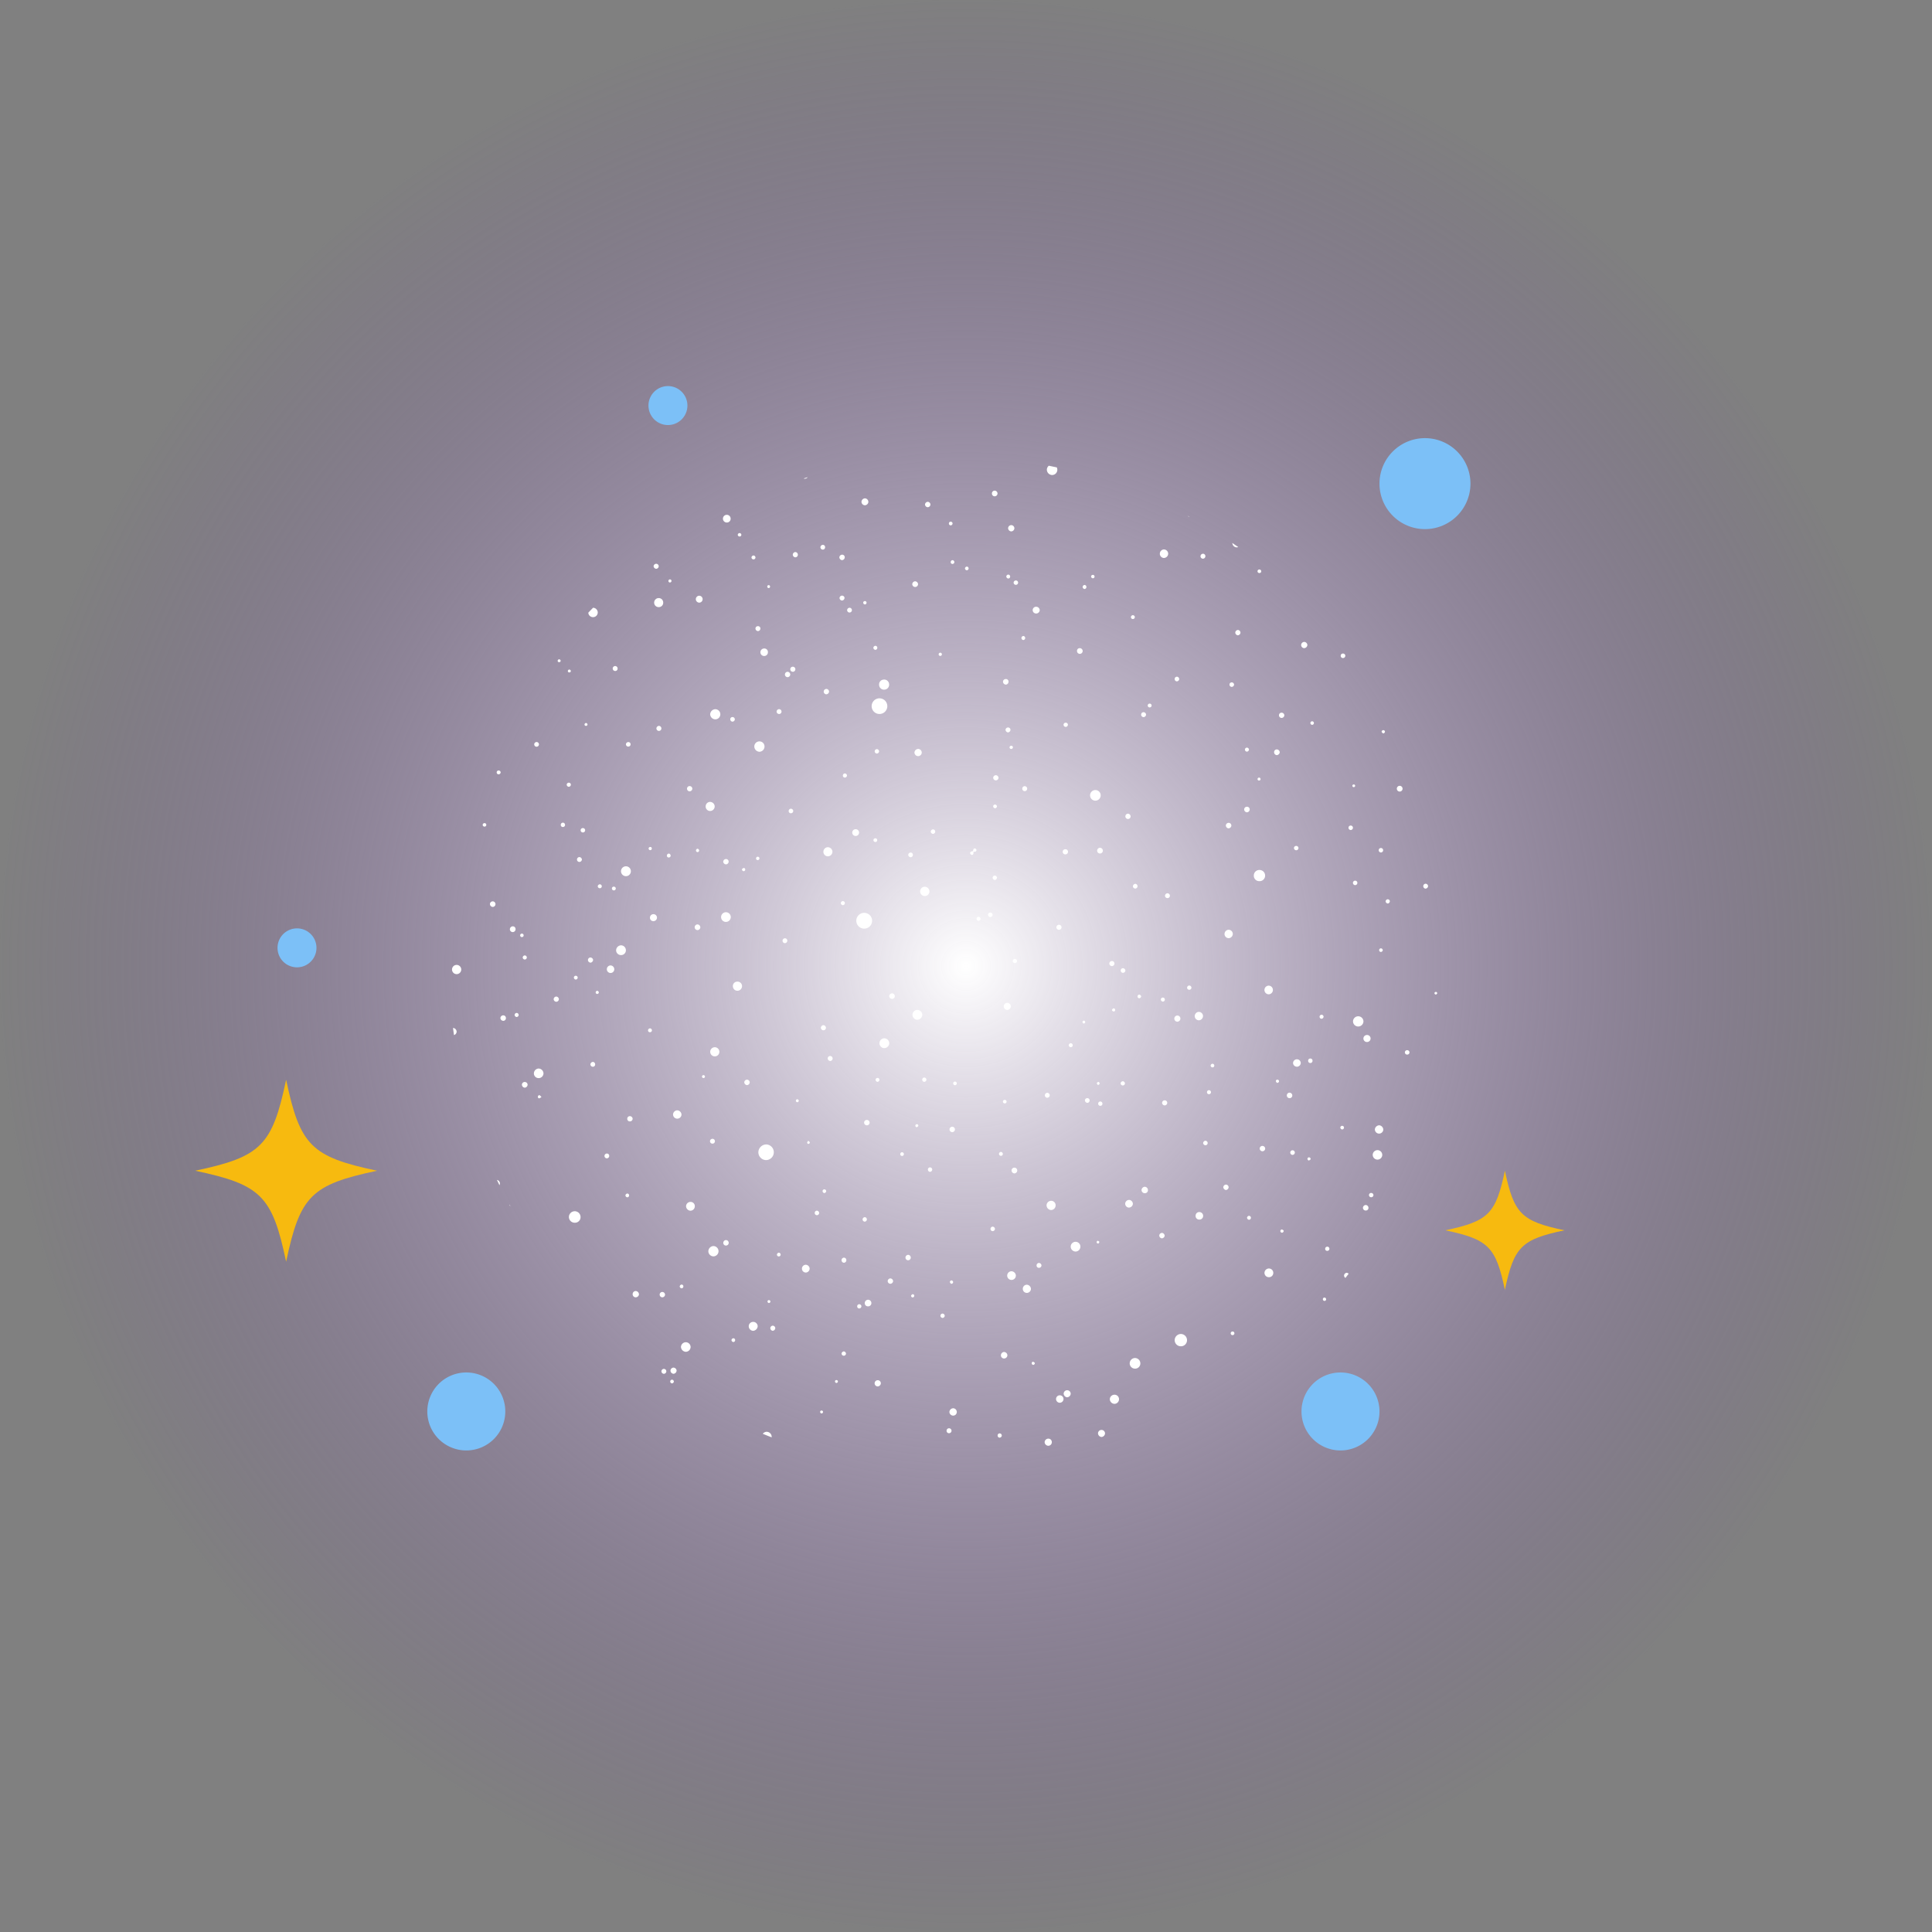<svg xmlns="http://www.w3.org/2000/svg" xmlns:xlink="http://www.w3.org/1999/xlink" width="376.954" height="376.954" viewBox="0 0 376.954 376.954">
  <rect x="0" y="0" width="376.954" height="376.954" fill="#808080" stroke="none"/>
  <defs>
    <radialGradient id="radial-gradient" cx="0.5" cy="0.5" r="0.5" gradientUnits="objectBoundingBox">
      <stop offset="0" stop-color="#fff"/>
      <stop offset="1" stop-color="#794ea5" stop-opacity="0"/>
      <stop offset="1" stop-color="#274f54"/>
    </radialGradient>
    <clipPath id="clip-path">
      <ellipse id="타원_492" data-name="타원 492" cx="98" cy="99" rx="98" ry="99" transform="translate(0.476 0.128)" fill="#7b4ea7"/>
    </clipPath>
    <clipPath id="clip-path-2">
      <rect id="사각형_2749" data-name="사각형 2749" width="295.61" height="207.541" transform="translate(0 0)" fill="none"/>
    </clipPath>
    <clipPath id="clip-path-3">
      <rect id="사각형_1614" data-name="사각형 1614" width="337" height="264" transform="translate(-0.294 -0.032)" fill="none" stroke="#707070" stroke-width="1"/>
    </clipPath>
    <clipPath id="clip-path-4">
      <rect id="사각형_1613" data-name="사각형 1613" width="291.749" height="267.439" fill="none"/>
    </clipPath>
  </defs>
  <g id="그룹_4978" data-name="그룹 4978" transform="translate(-178.015 -159.015)">
    <path id="패스_8023" data-name="패스 8023" d="M188.477,0C292.57,0,376.954,84.384,376.954,188.477S292.57,376.954,188.477,376.954,0,292.57,0,188.477,84.384,0,188.477,0Z" transform="translate(178.015 159.015)" fill="url(#radial-gradient)"/>
    <g id="마스크_그룹_144" data-name="마스크 그룹 144" transform="translate(265.135 247.872)" clip-path="url(#clip-path)">
      <g id="그룹_4470" data-name="그룹 4470" transform="translate(-49.265 -4.605)">
        <g id="그룹_4469" data-name="그룹 4469" transform="translate(0 0)" clip-path="url(#clip-path-2)">
          <path id="패스_8022" data-name="패스 8022" d="M11.382,17.429a2.176,2.176,0,0,0,2.157-2.237,2.2,2.2,0,1,0-4.4.17,2.179,2.179,0,0,0,2.24,2.067m83.7,172.061a1.53,1.53,0,1,0,.1,3.057,1.529,1.529,0,1,0-.1-3.057M36.538,105.606a1.547,1.547,0,1,0-1.594,1.5,1.562,1.562,0,0,0,1.594-1.5m97.23-50.555a1.528,1.528,0,1,0-1.555-1.534,1.527,1.527,0,0,0,1.555,1.534m-3.024,41.878A1.52,1.52,0,0,0,132.3,95.4a1.54,1.54,0,1,0-1.553,1.528M111.616,142.09a1.528,1.528,0,0,0,.056-3.054,1.56,1.56,0,0,0-1.562,1.542,1.532,1.532,0,0,0,1.505,1.513M253.959,52.081a1.535,1.535,0,0,0-1.473-1.534,1.5,1.5,0,1,0-.053,3,1.494,1.494,0,0,0,1.526-1.462M267.241,5.676a1.422,1.422,0,0,0-1.431,1.441,1.45,1.45,0,0,0,2.9-.04,1.4,1.4,0,0,0-1.469-1.4M16.821,40.416a1.231,1.231,0,1,0-1.207,1.264,1.207,1.207,0,0,0,1.207-1.264M246.965,188.224a1.183,1.183,0,0,0-1.182,1.2,1.213,1.213,0,0,0,1.267,1.212,1.209,1.209,0,1,0-.085-2.415m22-101.772a1.236,1.236,0,0,0-1.229-1.18,1.215,1.215,0,0,0,.073,2.429,1.226,1.226,0,0,0,1.157-1.249m-75.223,90.83a1.211,1.211,0,0,0-1.146-1.261,1.228,1.228,0,0,0-1.26,1.152,1.2,1.2,0,0,0,1.154,1.246,1.182,1.182,0,0,0,1.253-1.138M75.418,153.224a1.136,1.136,0,0,0-2.269-.1,1.12,1.12,0,0,0,1.094,1.185,1.09,1.09,0,0,0,1.176-1.089M20.122,189.2a1.149,1.149,0,0,0-1.146-1.073,1.11,1.11,0,0,0-1.059,1.149,1.076,1.076,0,0,0,1.133,1.059,1.109,1.109,0,0,0,1.072-1.136M208.982,86.605a1.087,1.087,0,0,0-1.089-1.117,1.069,1.069,0,0,0-1.115,1.08,1.053,1.053,0,0,0,1.077,1.1,1.077,1.077,0,0,0,1.127-1.064M176.9,70.9a1.035,1.035,0,1,0-2.067.1,1.035,1.035,0,0,0,2.067-.1M37.551,50.056a1.025,1.025,0,0,0,1.695.753,1.068,1.068,0,0,0,.379-.848,1.03,1.03,0,0,0-1.038-.972,1.064,1.064,0,0,0-1.035,1.067M184.64,181.771a1.058,1.058,0,0,0-1.034-1.064,1.047,1.047,0,0,0-1.043,1.059,1.029,1.029,0,0,0,1,1.012,1.018,1.018,0,0,0,1.078-1.006m-183.4-8.305a1.016,1.016,0,0,0-1.052,1.021,1.03,1.03,0,0,0,1.052,1.031,1.07,1.07,0,0,0,1.024-.992,1.045,1.045,0,0,0-1.023-1.06m5,29.118a.986.986,0,0,0-1.012.987,1.017,1.017,0,0,0,1.034,1.056,1.052,1.052,0,0,0,1.027-1.077,1.039,1.039,0,0,0-1.048-.966M261.149,116.5a1.02,1.02,0,0,0-1.07-1.027,1,1,0,0,0-.994,1.014,1.032,1.032,0,1,0,2.063.013m-32.981-1.473a1.018,1.018,0,0,0-2.034-.038,1.017,1.017,0,1,0,2.034.038M20.573,25.577a1.03,1.03,0,0,0,1.013-1,1.063,1.063,0,0,0-1.046-1.056,1.078,1.078,0,0,0-1.018,1.01,1.039,1.039,0,0,0,1.051,1.045m205.8,159.248a1.006,1.006,0,0,0,1.354-.552,1.025,1.025,0,0,0-.627-1.332.985.985,0,0,0-1.282.7,3.534,3.534,0,0,0,.021.766,6.724,6.724,0,0,0,.534.417M21.038,167.467a1.038,1.038,0,0,0-1.053.963,1.066,1.066,0,0,0,1.048,1.061,1.02,1.02,0,0,0,1-1.017.994.994,0,0,0-.993-1.007M168.44,7.391a1,1,0,0,0-1.061-1.007,1.032,1.032,0,0,0-.981,1.024,1.064,1.064,0,0,0,1,1.017,1.027,1.027,0,0,0,1.044-1.034m-131.9,93.69a1.042,1.042,0,0,0-1.018.986,1.022,1.022,0,0,0,1.048,1.028,1.046,1.046,0,0,0,.988-1.021,1.064,1.064,0,0,0-1.018-.993M111.31,61.415a.983.983,0,0,0-.976-1.017.993.993,0,0,0-1.015.986,1.048,1.048,0,0,0,.986,1.037,1.019,1.019,0,0,0,1.005-1.006m158.265,42.5a.991.991,0,1,0,.071-1.98.991.991,0,1,0-.071,1.98m-168.2,56.959a1.006,1.006,0,0,0-.041-2.011,1.037,1.037,0,0,0-.981,1.031,1.012,1.012,0,0,0,1.022.981M10.031,135.043a1.01,1.01,0,0,0-1.013,1,1.04,1.04,0,0,0,.952.986,1,1,0,0,0,1.039-.963.985.985,0,0,0-.978-1.019M274.01,22.172a1.021,1.021,0,0,0,.97-1.037,1,1,0,0,0-1.033-.964.986.986,0,0,0-.963,1.027,1,1,0,0,0,1.026.973M102.69,55.134a.993.993,0,0,0-.979-1.016,1.042,1.042,0,0,0-1.005,1.008,1.031,1.031,0,0,0,.958.97.988.988,0,0,0,1.026-.963M112.708,196.08a.993.993,0,0,0-1.017-.981,1.013,1.013,0,0,0-.929,1,.973.973,0,1,0,1.945-.014M61.28,175.311a.972.972,0,1,0-.957-1.033.982.982,0,0,0,.957,1.033M134.72,50.3a.965.965,0,0,0,.9-1.078.955.955,0,0,0-1.092-.876.931.931,0,0,0-.859,1.029.955.955,0,0,0,1.051.926M21.491,69.171a.954.954,0,0,0-.947.957.934.934,0,0,0,1.005.967.963.963,0,0,0-.058-1.924M130.3,202.03a.96.96,0,0,0-.935-.968.978.978,0,0,0-1.011.983,1,1,0,0,0,1.026.976.968.968,0,0,0,.919-.991m10.844-89.245a.96.96,0,0,0-.077,1.917.994.994,0,0,0,1.03-.955,1,1,0,0,0-.953-.962m-6.444,5.543a.96.96,0,0,0-.077,1.917.994.994,0,0,0,1.03-.956,1,1,0,0,0-.953-.962M84.235,86.695a.964.964,0,1,0-.926-.978.973.973,0,0,0,.926.978m20.493,7.971a.945.945,0,1,0-.944.955.953.953,0,0,0,.944-.955m-20.465,6.495a.965.965,0,0,0-.932-.977,1.008,1.008,0,0,0-.975.948.938.938,0,0,0,.942.956.926.926,0,0,0,.965-.927m87.72,56.871a.954.954,0,0,0-.934.962.973.973,0,0,0,.965.939.948.948,0,0,0,.925-.966.938.938,0,0,0-.955-.935M5.416,4.019a.918.918,0,0,0,.97.908.957.957,0,0,0,.9-.992,1,1,0,0,0-.946-.883.949.949,0,0,0-.923.967M230.9,140.146a.943.943,0,0,0-.924.887.931.931,0,0,0,1.862.064.939.939,0,0,0-.937-.951M96.886,178.529a.935.935,0,0,0-.977-.9.963.963,0,0,0-.9.909.993.993,0,0,0,.952.955.953.953,0,0,0,.928-.963M66.312,125.193a.916.916,0,0,0,.966.9.939.939,0,0,0,.907-.9.979.979,0,0,0-.937-.966.961.961,0,0,0-.935.959M48.38,3.651a.915.915,0,0,0,.921-.888.965.965,0,0,0-.935-.97.977.977,0,0,0-.931.985.937.937,0,0,0,.945.873M29.988,89.638a.969.969,0,0,0-.946.948.983.983,0,0,0,.9.919.934.934,0,1,0,.051-1.867M77.871,36.156a.911.911,0,0,0,.9-.972.94.94,0,0,0-.942-.86.952.952,0,0,0-.9.908.918.918,0,0,0,.948.925M66,3.359a.914.914,0,1,0,.05,1.828.929.929,0,0,0,.9-.905A.916.916,0,0,0,66,3.359m76.62,85.4a.908.908,0,1,0,.869.953.936.936,0,0,0-.869-.953m-41.029,31.31a.894.894,0,1,0,.912.876.9.9,0,0,0-.912-.876m-49.453-15.2a.9.9,0,0,0-1.791-.081.9.9,0,1,0,1.791.081m-1.13-83.509a.9.9,0,0,0-1.789-.108.9.9,0,1,0,1.789.108M23.3,139.745a.9.9,0,0,0-.861-.93.914.914,0,0,0-.9.816.887.887,0,0,0,.828.957.858.858,0,0,0,.929-.843M52.321,3.768a.913.913,0,0,0-.91-.9.948.948,0,0,0-.862.876.917.917,0,0,0,.881.929.887.887,0,0,0,.892-.908M123.7,82.82a.9.9,0,0,0,.862-.929.917.917,0,0,0-.952-.845.884.884,0,0,0-.81.894.873.873,0,0,0,.9.88m-22.973-8.842a.9.9,0,0,0,.862-.929.917.917,0,0,0-.952-.846.885.885,0,0,0-.811.894.873.873,0,0,0,.9.88M180.48,188.707a.875.875,0,0,0-.937-.837.9.9,0,0,0-.859.926.943.943,0,0,0,.947.853.916.916,0,0,0,.849-.941M90.644,32.435a.889.889,0,0,0-.866.925.871.871,0,0,0,.947.836.845.845,0,0,0,.819-.878.866.866,0,0,0-.9-.882m192.27,141.652a.892.892,0,0,0-1.784,0,.892.892,0,1,0,1.784,0M230.223,204.5a.885.885,0,0,0-.869.848.916.916,0,0,0,.906.9.891.891,0,0,0,.864-.937.88.88,0,0,0-.9-.814m50.546-82.61a.828.828,0,0,0,.932.819.873.873,0,0,0,.823-.873.923.923,0,0,0-.912-.883.894.894,0,0,0-.843.937M168.107,150.964a.869.869,0,0,0-.86-.932.909.909,0,0,0-.907.9.937.937,0,0,0,.835.9.9.9,0,0,0,.932-.867m-119.849,8.41a.85.85,0,0,0-.937-.836.878.878,0,0,0-.833.876.918.918,0,0,0,.913.892.885.885,0,0,0,.858-.931m58.665-51.24a.872.872,0,0,0-.914-.865.857.857,0,0,0-.874.9.888.888,0,0,0,.91.879.9.9,0,0,0,.878-.916M137.889.929a.841.841,0,0,0-.949-.822.865.865,0,0,0-.81.895.95.95,0,0,0,.882.852.9.9,0,0,0,.877-.924M69.063,165.345a.834.834,0,0,0-.853-.844.857.857,0,0,0-.9.881.925.925,0,0,0,.861.869.9.9,0,0,0,.9-.906M243.588,18.392a.867.867,0,0,0-.885-.9.876.876,0,1,0,.037,1.752.864.864,0,0,0,.848-.854M12.187,157.579a.843.843,0,0,0,.893-.8.854.854,0,0,0-.854-.925.864.864,0,0,0-.039,1.727M109.1,173.66a.854.854,0,0,0-.867.9.9.9,0,0,0,.868.84.953.953,0,0,0,.877-.922.875.875,0,0,0-.879-.82m164.321-18.682a.877.877,0,0,0-.862-.855.891.891,0,0,0-.845.877.856.856,0,0,0,.868.838.838.838,0,0,0,.839-.86M209.7,164.94a.835.835,0,0,0,.876-.8.856.856,0,0,0-.87-.9.877.877,0,0,0-.849.85.85.85,0,0,0,.843.848m-169.948,9.8a.863.863,0,0,0-.846.867.888.888,0,0,0,.888.832.864.864,0,0,0,.833-.878.827.827,0,0,0-.876-.821M280.857.84a.847.847,0,1,0-1.693.068A.847.847,0,1,0,280.857.84M51.313,182.862a.846.846,0,0,0-.8-.886.867.867,0,0,0-.887.806.922.922,0,0,0,.815.9.856.856,0,0,0,.869-.816m46.4-31.769a.815.815,0,0,0-.829-.847.864.864,0,0,0-.877.816.9.9,0,0,0,.883.9.862.862,0,0,0,.822-.868m62.642,13.492a.886.886,0,0,0-.9-.809.847.847,0,1,0,.9.809M94.286,132.375a.866.866,0,0,0-.823.806.825.825,0,1,0,1.65,0,.875.875,0,0,0-.826-.8M203.47,20.87a.865.865,0,0,0-.879.814.874.874,0,0,0,.759.853.836.836,0,1,0,.12-1.667m7.029,88.048a.833.833,0,0,0-.816-.865.846.846,0,0,0-.041,1.69.835.835,0,0,0,.857-.825M94.778,18.3a.831.831,0,0,0-.041,1.662.832.832,0,1,0,.041-1.662m136.485,117a.886.886,0,0,0-.863.758.821.821,0,1,0,1.64.087.887.887,0,0,0-.776-.845M203.16,5.7a.818.818,0,1,0-1.633.084.79.79,0,0,0,.815.782.809.809,0,0,0,.818-.866M188.443,23.759a.82.82,0,0,0,.744.849.853.853,0,0,0,.883-.807.84.84,0,0,0-.836-.851.825.825,0,0,0-.79.808m97.636-6.2a.809.809,0,0,0-.792-.8.794.794,0,0,0-.808.775.777.777,0,0,0,.825.834.786.786,0,0,0,.775-.808m-90.834,96.469a.826.826,0,0,0,.819.787.85.85,0,0,0,.8-.817.824.824,0,0,0-.864-.824.834.834,0,0,0-.751.853m5.81-16.023a.828.828,0,0,0,.82.788.851.851,0,0,0,.8-.817.825.825,0,0,0-.864-.824.835.835,0,0,0-.752.853M38.907,188.421a.829.829,0,0,0-.791-.812.812.812,0,0,0-.842.756.845.845,0,0,0,.825.864.858.858,0,0,0,.807-.808m28.07-28.227a.807.807,0,0,0-.834-.774.784.784,0,0,0-.776.823.828.828,0,0,0,.826.785.838.838,0,0,0,.784-.835M7.6,104.043a.8.8,0,1,0,.066,1.6.8.8,0,0,0-.066-1.6M287.585,81.168a.813.813,0,0,0,.8-.791.813.813,0,1,0-.8.791M103.262,158.259a.518.518,0,0,0,.555.505.53.53,0,0,0,.509-.556.55.55,0,0,0-.559-.513.542.542,0,0,0-.5.564m58.437,8.978a.776.776,0,0,0,.814.762.8.8,0,0,0,.774-.817.853.853,0,0,0-.831-.774.794.794,0,0,0-.757.83M54.217,56.662a.748.748,0,0,0,.75-.826.792.792,0,0,0-.774-.743.813.813,0,0,0-.8.809.761.761,0,0,0,.822.76M254.745,8.953a.749.749,0,0,0-.8-.782.8.8,0,0,0-.775.821.817.817,0,0,0,.774.751.777.777,0,0,0,.8-.789m-194.1.014a.778.778,0,0,0-.817-.768.761.761,0,0,0-.754.824.778.778,0,0,0,.771.736.8.8,0,0,0,.8-.792M272.569,186.992a.768.768,0,1,0-.844.743.812.812,0,0,0,.844-.743M48.533,117.432a.8.8,0,0,0-.781.726.755.755,0,0,0,.7.787.758.758,0,1,0,.079-1.512M39.093,39.25a.736.736,0,0,0,.738.75.786.786,0,0,0,.8-.784.794.794,0,0,0-.756-.76.751.751,0,0,0-.784.793M64.435,161.879a.755.755,0,1,0,.034,1.509.755.755,0,0,0-.034-1.509m54.954,2.152a.779.779,0,0,0,.725-.785.791.791,0,0,0-.777-.734.76.76,0,0,0,.052,1.519m96.547-40.84a.744.744,0,0,0-.726-.769.759.759,0,0,0-.778.72.752.752,0,0,0,1.5.05m-195.789,40.2a.747.747,0,0,0-.783.707.738.738,0,0,0,.727.762.736.736,0,1,0,.056-1.47m163.039-12.744a.785.785,0,0,0-.718-.784.771.771,0,0,0-.783.711.758.758,0,0,0,.708.784.8.8,0,0,0,.793-.712M6.938,83.008a.715.715,0,0,0-.63.828.778.778,0,0,0,.78.625.783.783,0,0,0,.675-.816.709.709,0,0,0-.824-.636m265.251,119.2a.728.728,0,0,0-.73-.671.753.753,0,0,0-.724.767.741.741,0,0,0,.781.7.706.706,0,0,0,.673-.8m-4.837-11.636a.728.728,0,0,0-.73-.671.754.754,0,0,0-.725.767.741.741,0,0,0,.782.7.707.707,0,0,0,.673-.8M16.378,157.743a.714.714,0,0,0,.711-.686.75.75,0,0,0-.731-.759.789.789,0,0,0-.759.739.749.749,0,0,0,.779.706M82,104.85a.761.761,0,0,0-.745-.742.745.745,0,0,0-.707.695A.727.727,0,1,0,82,104.85m22.7-87.9a.751.751,0,1,0-.74.743.731.731,0,0,0,.74-.743m64.947,171.781a.727.727,0,1,0-.8.7.74.74,0,0,0,.8-.7M67.29,13.094a.712.712,0,0,0-.7-.709.725.725,0,0,0-.739.752.72.72,0,1,0,1.439-.043m43.958,29.18a.735.735,0,0,0-.742.746.726.726,0,0,0,.772.715.711.711,0,0,0,.693-.711.687.687,0,0,0-.722-.75m84.171,110.67a.7.7,0,0,0,.731.754.715.715,0,0,0,.74-.75.737.737,0,0,0-.7-.717.7.7,0,0,0-.769.713M59.924,204.685a.748.748,0,0,0,.737-.752.689.689,0,0,0-.677-.714.709.709,0,0,0-.78.693.754.754,0,0,0,.72.772m88.9-13.428a.725.725,0,0,0-.665-.744.763.763,0,0,0-.775.733.739.739,0,0,0,.722.7.7.7,0,0,0,.718-.688M267.28,123.909a.714.714,0,0,0-1.423-.108.714.714,0,1,0,1.423.108m-14.327-.707a.714.714,0,0,0-1.424-.108.714.714,0,1,0,1.424.108M119.12,7.709a.77.77,0,0,0-.7.718.775.775,0,0,0,.779.717.731.731,0,0,0,.683-.72.723.723,0,0,0-.765-.716M51.239,117.026a.754.754,0,0,0-.775-.719.764.764,0,0,0-.665.751.736.736,0,0,0,.74.668.717.717,0,0,0,.7-.7M93.264,14.6a.753.753,0,0,0-.723-.7.744.744,0,0,0-.688.731.705.705,0,0,0,.724.677.693.693,0,0,0,.687-.71M141.988,62.6a.726.726,0,0,0-.661-.734.75.75,0,0,0-.763.72.731.731,0,0,0,.708.691.716.716,0,0,0,.715-.677M277.062,35.1a.709.709,0,0,0-1.417.014.725.725,0,0,0,.76.722.7.7,0,0,0,.657-.736M59.005,145.956a.684.684,0,0,0-.726.671.7.7,0,0,0,.676.728.726.726,0,0,0,.731-.68.7.7,0,0,0-.681-.719m99.288,59.067a.66.66,0,0,0-.7-.681.717.717,0,0,0-.7.7.742.742,0,0,0,.722.691.693.693,0,0,0,.679-.712m9.07-7.9a.661.661,0,0,0-.7-.681.717.717,0,0,0-.7.7.742.742,0,0,0,.722.691.693.693,0,0,0,.679-.712M17.452,176.383a.744.744,0,0,0-.747.657.73.73,0,0,0,.722.759.708.708,0,0,0,.025-1.416M29.975,28.113a.683.683,0,0,0-.714-.681.72.72,0,0,0-.659.747.691.691,0,0,0,.684.632.668.668,0,0,0,.689-.7m8.211-25.1a.713.713,0,0,0-.7-.69.723.723,0,0,0-.7.7.731.731,0,0,0,.707.691.713.713,0,0,0,.69-.7M171.048,187.678a.685.685,0,0,0-1.371,0,.769.769,0,0,0,.646.692.735.735,0,0,0,.725-.688m6.7,7.743a.685.685,0,0,0-1.371,0,.769.769,0,0,0,.645.691.735.735,0,0,0,.725-.688m-18.385-83.344a.7.7,0,0,0-.724-.675.68.68,0,0,0-.647.74.7.7,0,0,0,.674.643.723.723,0,0,0,.7-.708M65.267,197.447a.685.685,0,0,0-.689.7.7.7,0,0,0,.641.667.685.685,0,0,0,.682-.621.675.675,0,0,0-.633-.744M89.612,95.465a.679.679,0,1,0,0-1.356.673.673,0,0,0-.65.644.646.646,0,0,0,.651.713m170.5,2.292a.682.682,0,0,0-.714-.682.684.684,0,0,0,0,1.367.693.693,0,0,0,.717-.685m-30.556,20.607a.682.682,0,0,0-.715-.682.684.684,0,0,0,0,1.368.693.693,0,0,0,.717-.685M165.007,34.81a.687.687,0,0,0-.628-.675.658.658,0,1,0-.125,1.309.7.7,0,0,0,.753-.634m117.3,63.145a.673.673,0,0,0-.691-.611.7.7,0,0,0-.642.819.677.677,0,0,0,.735.561.655.655,0,0,0,.6-.768M39.047,148.33a.656.656,0,1,0,.1,1.307.656.656,0,1,0-.1-1.307M130.9,12.976a.717.717,0,0,0-.672.72.708.708,0,0,0,.674.637.716.716,0,0,0,.67-.64.709.709,0,0,0-.672-.718M38.546,132.387a.683.683,0,0,0-.67.711.69.69,0,0,0,.7.608.666.666,0,0,0,.665-.635.655.655,0,0,0-.691-.684M98.573,33.327a.675.675,0,1,0-.047-1.349.676.676,0,0,0,.047,1.349m30.51,45.526a.666.666,0,0,0,.676-.617.657.657,0,0,0-.593-.7.659.659,0,1,0-.083,1.313M285.314,30.991a.669.669,0,0,0-.693.614.66.66,0,0,0,.67.713.664.664,0,0,0,.023-1.326M132.16,170.018a.653.653,0,0,0-.614-.681.666.666,0,0,0-.679.621.613.613,0,0,0,.613.667.624.624,0,0,0,.68-.607M31.817,20.3a.7.7,0,0,0-.662.659.66.66,0,1,0,1.32.014.722.722,0,0,0-.657-.673m55.93-9.257a.68.68,0,0,0,.689-.612.654.654,0,0,0-1.3-.076.684.684,0,0,0,.616.688M193.7,15.906a.675.675,0,0,0,.6.7.625.625,0,0,0,.692-.595.65.65,0,0,0-.591-.706.673.673,0,0,0-.706.6M288.63,167.883a.654.654,0,0,0-.675-.618.7.7,0,0,0-.6.631.665.665,0,0,0,.65.653.63.63,0,0,0,.623-.666M66.175,177.355a.625.625,0,0,0,.628-.65.632.632,0,0,0-1.264.012.607.607,0,0,0,.635.638m119.947-29.443a.653.653,0,0,0-.6-.618.672.672,0,0,0-.651.657.638.638,0,0,0,.692.6.585.585,0,0,0,.556-.636M48.624,170a.619.619,0,0,0-.563-.643.653.653,0,0,0-.688.615.664.664,0,0,0,.659.649.623.623,0,0,0,.592-.62m109.442,10.8a.65.65,0,0,0,.633-.655.682.682,0,0,0-.683-.616.656.656,0,0,0-.582.626.618.618,0,0,0,.631.645M159.449,18.2a.639.639,0,0,0-.614.592.665.665,0,0,0,.58.634.639.639,0,0,0,.649-.637.632.632,0,0,0-.615-.589M93.539,182.577a.619.619,0,0,0-.576.62.643.643,0,0,0,.615.587.661.661,0,0,0,.582-.626.645.645,0,0,0-.62-.58M58.266,11.079a.624.624,0,0,0-.622-.65.663.663,0,0,0-.61.6.628.628,0,0,0,.558.634.588.588,0,0,0,.674-.584m27.9,157.786a.65.65,0,0,0,.649-.566.677.677,0,0,0-.641-.667.614.614,0,0,0-.593.615.6.6,0,0,0,.585.618M265.9,201.706a.632.632,0,0,0-.643-.639.608.608,0,0,0-.588.605.616.616,0,0,0,.634.64.636.636,0,0,0,.6-.606M252.182,203.6a.632.632,0,0,0-.643-.639.608.608,0,0,0-.588.605.616.616,0,0,0,.634.64.636.636,0,0,0,.6-.606M38.671,40a.609.609,0,0,0-.564-.638.625.625,0,0,0-.686.6.685.685,0,0,0,.567.658A.665.665,0,0,0,38.671,40m177.969.989a.621.621,0,0,0-.626.584.612.612,0,0,0,.573.633.667.667,0,0,0,.641-.585.648.648,0,0,0-.588-.633M6.532,118.185a.667.667,0,0,0-.68-.621.652.652,0,0,0-.568.649.606.606,0,0,0,.674.6.616.616,0,0,0,.573-.628M83.939,2.452a.643.643,0,0,0,.6-.616.621.621,0,1,0-1.242.038.651.651,0,0,0,.64.578m50.07,183.186a.606.606,0,1,0-.6.61.645.645,0,0,0,.6-.61M25.626,126.2a.667.667,0,0,0-.681-.616.615.615,0,0,0-.541.656.585.585,0,0,0,.626.56.607.607,0,0,0,.6-.6m166.825-11.721a.594.594,0,1,0-1.188,0,.6.6,0,0,0,.593.607.613.613,0,0,0,.595-.609M34.264,11.336a.59.59,0,1,0-1.18-.047.57.57,0,0,0,.563.614.591.591,0,0,0,.617-.567M32.937,176.77a.6.6,0,0,0-.614.584.593.593,0,0,0,.612.585.585.585,0,0,0,0-1.17M21.548,151.963a.635.635,0,0,0,.593-.53.6.6,0,0,0-.59-.606.587.587,0,0,0-.543.566.6.6,0,0,0,.54.57M140.7,29.158a.608.608,0,0,0-.564.546.566.566,0,1,0,1.132,0,.609.609,0,0,0-.568-.542M.56,23.7a.566.566,0,1,0,.022,1.131.585.585,0,0,0,.566-.616A.593.593,0,0,0,.56,23.7M160.622,144.135a.556.556,0,0,0-.52-.57.546.546,0,0,0-.586.5.583.583,0,0,0,.556.625.589.589,0,0,0,.551-.551m16.7-62.389a.557.557,0,0,0-1.112-.067.557.557,0,0,0,1.112.067M273.711,195.5a.558.558,0,0,0-1.116.013.559.559,0,1,0,1.116-.013M11.354,197.075a.552.552,0,1,0-1.1.08.53.53,0,0,0,.584.507.564.564,0,0,0,.518-.587M260.537,60.517a.559.559,0,0,0-1.118.011.573.573,0,0,0,.567.542.563.563,0,0,0,.551-.553M64.546,126.853a.535.535,0,0,0-.569.508.593.593,0,0,0,.574.6.612.612,0,0,0,.536-.567.543.543,0,0,0-.541-.539m-9.9,42.714a.534.534,0,0,0,.508-.571.526.526,0,0,0-.56-.516.552.552,0,0,0-.519.567.575.575,0,0,0,.572.52m8.167,22.981a.557.557,0,1,0,.587.514.584.584,0,0,0-.587-.514M63.944,38.115a.55.55,0,0,0,.536-.556.535.535,0,0,0-.608-.551.558.558,0,0,0-.5.585.576.576,0,0,0,.575.521M235.8,69.61a.56.56,0,0,0-1.118-.027.56.56,0,1,0,1.118.027m-30.326,3.537a.537.537,0,0,0-.579.5.578.578,0,0,0,.505.586.56.56,0,0,0,.571-.514.515.515,0,0,0-.5-.571M156.773,12.008a.58.58,0,0,0-.571-.537.544.544,0,0,0-.522.579.531.531,0,0,0,.561.53.558.558,0,0,0,.532-.571m16.611,30.728a.559.559,0,0,0-.565-.53.521.521,0,0,0-.54.541.553.553,0,1,0,1.105-.011M98.226,97.214a.569.569,0,0,0,.564-.543.6.6,0,0,0-.551-.567.569.569,0,0,0-.557.549.561.561,0,0,0,.544.561m167.2,40.22a.539.539,0,1,0-.53.561.544.544,0,0,0,.53-.561M62.221,96.482a.576.576,0,0,0-.594.576.555.555,0,0,0,1.11-.016.533.533,0,0,0-.516-.56M211.838,62.529a.6.6,0,0,0-.551-.565.526.526,0,0,0-.552.538.573.573,0,0,0,.525.58.648.648,0,0,0,.577-.553M73.753,7.163a.592.592,0,0,0-.531.575.583.583,0,0,0,.586.515.574.574,0,0,0,.532-.572.588.588,0,0,0-.587-.518m85.17,41.552a.505.505,0,0,0-.584-.479.527.527,0,0,0-.5.5.586.586,0,0,0,.595.583.57.57,0,0,0,.484-.6m42.908,28.642a.571.571,0,0,0,.57-.53.543.543,0,0,0-.463-.542.555.555,0,0,0-.611.475.584.584,0,0,0,.5.6m-70,57.439a.532.532,0,0,0-.542-.544.524.524,0,0,0-.539.464.542.542,0,1,0,1.081.081m4.347-24.174a.526.526,0,0,0,.566-.507.543.543,0,0,0-.518-.564.57.57,0,0,0-.572.517.54.54,0,0,0,.524.554M15.591,57.331a.524.524,0,0,0-.535-.556.543.543,0,0,0-.57.526.577.577,0,0,0,.538.575.583.583,0,0,0,.567-.545m44.778,57.59a.524.524,0,0,0,.483-.6.508.508,0,0,0-.529-.47.548.548,0,0,0-.543.551.575.575,0,0,0,.589.517m153.387,14.015a.538.538,0,1,0,.056,1.073.521.521,0,0,0,.475-.519.56.56,0,0,0-.531-.555m14.847,21.92a.573.573,0,0,0-.535.574.531.531,0,0,0,.594.5.5.5,0,0,0,.486-.515.558.558,0,0,0-.545-.558M28.548,116.452a.5.5,0,0,0-.559-.5.533.533,0,0,0-.493.5.527.527,0,1,0,1.052,0M148.462,136.12a.533.533,0,0,0-.549-.542.532.532,0,0,0,.055,1.063.548.548,0,0,0,.494-.521M87.994,199.771a.554.554,0,0,0-.6-.5.517.517,0,0,0-.488.518.541.541,0,0,0,.547.55.581.581,0,0,0,.54-.571m121-59.911a.528.528,0,0,0-.463-.526.518.518,0,0,0-.6.457.533.533,0,0,0,.5.578.542.542,0,0,0,.569-.509m82.777-10.008a.5.5,0,0,0-.511.549.526.526,0,0,0,.567.5.55.55,0,0,0,.485-.519.533.533,0,0,0-.541-.534m-183.88-3.45a.553.553,0,0,0-.538.545.6.6,0,0,0,.493.52.562.562,0,0,0,.573-.512.547.547,0,0,0-.528-.553m117.536,38.22a.57.57,0,0,0-.571-.529.555.555,0,0,0-.476.535.538.538,0,0,0,.482.524.556.556,0,0,0,.565-.53M58.246,92.693a.542.542,0,1,0-.508-.6.574.574,0,0,0,.508.6m46.066-8.868a.511.511,0,0,0-.523-.475.546.546,0,0,0-.534.556.579.579,0,0,0,.534.488.55.55,0,0,0,.524-.569M273.176,71.782a.591.591,0,0,0,.52-.5.551.551,0,0,0-.536-.557.525.525,0,0,0-.514.49.567.567,0,0,0,.53.571M123.353,51.213a.584.584,0,0,0,.546-.457.538.538,0,0,0-.479-.592.525.525,0,0,0-.067,1.048m3.127-27.244a.557.557,0,0,0-.568.532.6.6,0,0,0,.5.536.571.571,0,0,0,.553-.55.5.5,0,0,0-.481-.519M49.756,77.207a.535.535,0,0,0-.492.521.57.57,0,0,0,.564.539.6.6,0,0,0,.5-.528.574.574,0,0,0-.577-.532m93.4-62.5a.54.54,0,0,0,.529-.559.551.551,0,0,0-.519-.494.578.578,0,0,0-.536.482.561.561,0,0,0,.525.571M91.9,168.33a.531.531,0,0,0-.5-.505.5.5,0,0,0-.545.528.523.523,0,0,0,.492.513.543.543,0,0,0,.554-.536m44.5-2.63a.578.578,0,0,0-.574-.528.564.564,0,0,0-.485.529.54.54,0,0,0,.565.521.572.572,0,0,0,.494-.523m52.984-8.834a.584.584,0,0,0-.452-.56.531.531,0,0,0-.6.48.561.561,0,0,0,.521.575.608.608,0,0,0,.53-.5M115.791,46.818a.525.525,0,0,0,.045,1.049.537.537,0,0,0,.492-.584.547.547,0,0,0-.537-.465m178.27,86.132a.542.542,0,0,0-.563.525.51.51,0,0,0,.476.52.543.543,0,0,0,.572-.512.584.584,0,0,0-.486-.532M77.331,102.557a.511.511,0,0,0-.472.526.542.542,0,0,0,.522.486.583.583,0,0,0,.486-.536.551.551,0,0,0-.535-.475m-57.15-29.8a.5.5,0,0,0-.5-.5.508.508,0,0,0-.549.451.532.532,0,0,0,.533.559.548.548,0,0,0,.513-.5m77.046-3.123a.528.528,0,0,0-.477-.528.514.514,0,1,0-.038,1.026.542.542,0,0,0,.515-.5m42.617,91.407a.529.529,0,0,0-.519-.472.537.537,0,0,0-.51.562.517.517,0,1,0,1.029-.091M212.735,55.319a.534.534,0,0,0-.478-.519.494.494,0,0,0-.569.492.518.518,0,0,0,.465.529.55.55,0,0,0,.583-.5m52.7,118.1a.556.556,0,0,0-.525-.563.518.518,0,0,0-.537.454.527.527,0,0,0,.469.6.558.558,0,0,0,.593-.491m-.553-13.992a.557.557,0,0,0-.525-.563.518.518,0,0,0-.537.454.528.528,0,0,0,.469.6.558.558,0,0,0,.593-.492m-6.27-9.062a.557.557,0,0,0-.525-.563.518.518,0,0,0-.537.454.528.528,0,0,0,.469.6.557.557,0,0,0,.592-.491m-88.628-68.93a.507.507,0,0,0-.494.509.5.5,0,0,0,.579.494.5.5,0,0,0-.084-1m31.4,65.433a.546.546,0,0,0-.56.524.606.606,0,0,0,.486.529.569.569,0,0,0,.553-.535.545.545,0,0,0-.479-.519M156.967,67.488a.55.55,0,0,0-.517-.493.528.528,0,0,0-.521.482.519.519,0,1,0,1.038.011m90.018-1a.515.515,0,0,0-.5.5.5.5,0,1,0,1,0,.526.526,0,0,0-.506-.493M39.769,198.316a.511.511,0,1,0,1.022.034.5.5,0,0,0-.449-.542.53.53,0,0,0-.573.508M29.215,189.6a.544.544,0,0,0-.517-.494.537.537,0,0,0-.516.492.518.518,0,0,0,.553.525.534.534,0,0,0,.48-.523M70.7,111.2a.528.528,0,0,0,.489-.506.55.55,0,0,0-.492-.512.533.533,0,0,0-.528.549.547.547,0,0,0,.53.469M274.965,44.436a.5.5,0,0,0-.468-.522.491.491,0,0,0-.515.472.5.5,0,0,0,.465.527.517.517,0,0,0,.518-.476M203.648,39.7a.559.559,0,0,0,.523-.483.526.526,0,0,0-.521-.557.546.546,0,0,0-.489.518.558.558,0,0,0,.487.522M85.578,134.019a.539.539,0,0,0-.584-.5.5.5,0,0,0-.462.528.494.494,0,0,0,.572.489.517.517,0,0,0,.475-.519M45.345,152.471a.5.5,0,1,0-1-.006.5.5,0,0,0,.5.492.48.48,0,0,0,.5-.486m134.241-48.763a.491.491,0,0,0-.534-.455.5.5,0,0,0-.468.524.517.517,0,0,0,.537.462.506.506,0,0,0,.465-.53m10.3,27.178a.49.49,0,0,0-.534-.455.5.5,0,0,0-.468.524.517.517,0,0,0,.537.462.506.506,0,0,0,.465-.53M50.11,25.021a.519.519,0,1,0-1.037-.035.519.519,0,1,0,1.037.035M123.3,116.26a.552.552,0,0,0-.5-.5.567.567,0,0,0-.5.516.525.525,0,0,0,.509.489.5.5,0,0,0,.49-.5m45.433-20.092a.526.526,0,0,0-.48.523.511.511,0,0,0,.535.46.5.5,0,0,0,.478-.517.512.512,0,0,0-.533-.465m14.01-21.146a.571.571,0,0,0-.492-.529.527.527,0,0,0-.531.472.513.513,0,1,0,1.023.056m95.067,128.954a.5.5,0,1,0-1-.04.53.53,0,0,0,.475.515.547.547,0,0,0,.52-.475M117.818,23.984a.523.523,0,0,0-.46-.526.529.529,0,0,0-.529.459.523.523,0,0,0,.5.565.5.5,0,0,0,.486-.5m-66.4,176.882a.494.494,0,0,0-.5-.492.5.5,0,0,0-.508.478.547.547,0,0,0,.5.5.5.5,0,0,0,.5-.49M60.4,56.6a.548.548,0,0,0,.518-.494.5.5,0,0,0-.427-.489.511.511,0,0,0-.554.44.53.53,0,0,0,.462.542m53.014,118.3a.52.52,0,0,0-.5-.505.513.513,0,0,0-.471.45.528.528,0,0,0,.454.548.537.537,0,0,0,.513-.493M223.445,25.818a.48.48,0,0,0-.5-.476.5.5,0,0,0-.5.486.523.523,0,0,0,.512.489.5.5,0,0,0,.494-.5M12.708,197.843a.515.515,0,0,0-.487.423.489.489,0,1,0,.973.093.54.54,0,0,0-.486-.516M9.259,178.3a.483.483,0,0,0-.5-.494.506.506,0,0,0-.453.467.486.486,0,0,0,.5.488.467.467,0,0,0,.446-.461M277.072,19.131a.467.467,0,0,0-.482.487.494.494,0,0,0,.517.464.47.47,0,0,0,.436-.458.454.454,0,0,0-.471-.493M82.646,46.189a.477.477,0,1,0-.952.027.475.475,0,0,0,.455.443.454.454,0,0,0,.5-.47m34.154.626a.494.494,0,0,0,.064-.987.492.492,0,0,0-.53.46.5.5,0,0,0,.466.527m30.487,147.6a.476.476,0,0,0-.455.525.46.46,0,0,0,.459.439.482.482,0,1,0,0-.963m12.007-136.28a.468.468,0,0,0-.439-.451.5.5,0,0,0-.53.451.563.563,0,0,0,.486.515.544.544,0,0,0,.483-.515M10.988,94.836a.5.5,0,0,0-.461.531.545.545,0,0,0,.552.454.521.521,0,0,0,.415-.5.488.488,0,0,0-.505-.485M44.6,4.225a.5.5,0,0,0-1,.092.511.511,0,0,0,.546.442.523.523,0,0,0,.454-.534M277.723,112.716a.5.5,0,0,0-.468-.527.546.546,0,0,0-.521.493.558.558,0,0,0,.487.531.51.51,0,0,0,.5-.5M229.288,9.989a.516.516,0,1,0-.025-1.033.516.516,0,0,0-.5.57.5.5,0,0,0,.528.462M126.444,32.914a.54.54,0,0,0,.48-.52.49.49,0,0,0-.976.023.518.518,0,0,0,.5.5m.315,129.2a.488.488,0,0,0,.513-.48.482.482,0,0,0-.474-.514.5.5,0,0,0-.038.993M101.154,138.88a.472.472,0,1,0-.02-.943.478.478,0,0,0-.458.521.473.473,0,0,0,.478.422M31.363,184.249a.46.46,0,0,0-.481.492.476.476,0,0,0,.494.484.5.5,0,0,0,.489-.5.475.475,0,0,0-.5-.476M90.175,26.72a.518.518,0,0,0,.493-.515.49.49,0,0,0-.458-.458.515.515,0,0,0-.541.461.548.548,0,0,0,.506.513M27.47,36.856a.487.487,0,0,0-.525.465.471.471,0,0,0,.458.524.486.486,0,0,0,.53-.458.5.5,0,0,0-.464-.531M162.1,69.134a.486.486,0,1,0,.01.971.485.485,0,0,0,.449-.451.491.491,0,0,0-.458-.52m103.083,92.9a.506.506,0,0,0-.465.528.5.5,0,0,0,.545.443.479.479,0,0,0,.424-.481.5.5,0,0,0-.5-.49m-198.173,25.9a.531.531,0,0,0-.469.532.5.5,0,0,0,.568.417.475.475,0,0,0,.421-.478.5.5,0,0,0-.52-.471m222.43,10.813a.5.5,0,0,0-.451-.545.506.506,0,0,0-.52.482.463.463,0,0,0,.415.487.469.469,0,0,0,.555-.424M91.188,57.865a.507.507,0,0,0-.5-.5.536.536,0,0,0-.468.46.492.492,0,0,0,.469.529.484.484,0,0,0,.5-.492m170.765-19.75a.491.491,0,0,0,.511-.483.54.54,0,0,0-.458-.47.476.476,0,0,0-.491.493.442.442,0,0,0,.438.459M42.731,46.96a.51.51,0,0,0,.518-.471A.476.476,0,0,0,42.762,46a.485.485,0,0,0-.476.421.5.5,0,0,0,.446.538m154.6-22.7a.478.478,0,0,0-.5-.478.515.515,0,0,0-.456.449.477.477,0,1,0,.952.028M34.674,168.861a.485.485,0,1,0-.967.046.52.52,0,0,0,.467.451.513.513,0,0,0,.5-.5m189.49-134.23a.479.479,0,0,0-.461.525.532.532,0,0,0,.549.452.494.494,0,0,0,.406-.577.456.456,0,0,0-.494-.4m16.1,54.493a.514.514,0,0,0,.513-.481.5.5,0,0,0-.438-.471.466.466,0,0,0-.492.4.48.48,0,0,0,.417.556M77.315,190.774a.467.467,0,1,0-.038.932.475.475,0,0,0,.457-.449.462.462,0,0,0-.419-.483M189.9,90.974a.46.46,0,0,0,.5-.4.494.494,0,0,0-.445-.545.509.509,0,0,0-.506.492.474.474,0,0,0,.454.455m50.468,65.911a.526.526,0,0,0-.447-.541.5.5,0,0,0-.078,1.006.531.531,0,0,0,.525-.465M124.6,122.215a.478.478,0,0,0-.545-.428.472.472,0,0,0-.413.483.521.521,0,0,0,.511.485.5.5,0,0,0,.447-.54M185.3,54.706a.46.46,0,0,0-.506.462.482.482,0,0,0,.482.495.511.511,0,0,0,.471-.433.479.479,0,0,0-.447-.523M92.153,183.277a.478.478,0,0,0-.955.019.5.5,0,0,0,.489.492.49.49,0,0,0,.466-.511m17.882-145.36a.463.463,0,0,0-.491.482.518.518,0,0,0,.516.48.5.5,0,0,0,.444-.462.451.451,0,0,0-.469-.5M164.87,163.107a.479.479,0,0,0,.477-.494.523.523,0,0,0-.528-.456.479.479,0,0,0-.425.469.445.445,0,0,0,.477.482M127.863,35.254a.465.465,0,0,0,.066-.928.483.483,0,0,0-.5.472.469.469,0,0,0,.436.455M83.5,24.791a.482.482,0,0,0-.513.466.5.5,0,0,0,.491.5.479.479,0,0,0,.464-.434.467.467,0,0,0-.443-.528M166.51,128.955a.5.5,0,0,0-.5.478.464.464,0,0,0,.4.485.485.485,0,0,0,.546-.427.506.506,0,0,0-.447-.536M75.163,83.916a.5.5,0,0,0,.519-.475.525.525,0,0,0-.451-.469.47.47,0,0,0-.5.4.464.464,0,0,0,.429.546m38.982-28.865a.461.461,0,0,0,.482-.421.475.475,0,0,0-.462-.525.5.5,0,0,0-.492.505.482.482,0,0,0,.471.44M26.6,100.922a.5.5,0,0,0-.4-.491.49.49,0,0,0-.566.4.519.519,0,0,0,.437.548.53.53,0,0,0,.533-.458m-4.192,18.259a.459.459,0,0,0,.473-.493.47.47,0,0,0-.438-.452.494.494,0,0,0-.482.5.479.479,0,0,0,.447.446M267.74,139.839a.449.449,0,0,0-.444-.451.5.5,0,0,0-.473.437.472.472,0,0,0,.5.486.445.445,0,0,0,.421-.472M50.064,46.009a.458.458,0,0,0-.415-.483.475.475,0,0,0-.529.453.522.522,0,0,0,.419.5.5.5,0,0,0,.526-.466m203.1,66.682a.463.463,0,1,0-.924-.034.456.456,0,0,0,.444.451.469.469,0,0,0,.48-.417m-174.9,10.7a.464.464,0,0,0-.433-.458.511.511,0,0,0-.494.495.485.485,0,0,0,.529.445.444.444,0,0,0,.4-.482m2.743,17.842a.438.438,0,0,0-.455-.423.469.469,0,0,0,0,.938.478.478,0,0,0,.455-.514M73.813,13.183a.526.526,0,0,0-.5.413.468.468,0,0,0,.441.531.447.447,0,0,0,.5-.392.518.518,0,0,0-.437-.552M56.732,53.976a.454.454,0,0,0-.462-.435.5.5,0,0,0-.458.458.478.478,0,0,0,.518.468.45.45,0,0,0,.4-.491m.955,127.01a.474.474,0,0,0-.947,0,.516.516,0,0,0,.43.481.521.521,0,0,0,.517-.48M290.945,85.037a.48.48,0,0,0-.522-.452.448.448,0,0,0-.424.463.523.523,0,0,0,.438.471.512.512,0,0,0,.509-.482M115.757,99.328a.463.463,0,1,0-.923-.059.458.458,0,0,0,.388.493.485.485,0,0,0,.535-.434M237.681,28.6a.45.45,0,0,0,.033-.9.468.468,0,0,0-.459.432.475.475,0,0,0,.427.466m1.541.3a.5.5,0,0,0,.47-.428.447.447,0,0,0-.894-.04.481.481,0,0,0,.424.467M174.741,130.418a.43.43,0,0,0-.472-.411.447.447,0,0,0-.442.447.5.5,0,0,0,.519.466.471.471,0,0,0,.395-.5m96.613-9.332a.433.433,0,0,0-.474-.412.446.446,0,0,0-.444.451.514.514,0,0,0,.521.47.506.506,0,0,0,.4-.509m-79.612-72.4a.494.494,0,0,0,.477-.433.474.474,0,0,0-.424-.478.442.442,0,0,0-.465.427.459.459,0,0,0,.413.484M71.591,17.384a.461.461,0,0,0-.452-.438.461.461,0,1,0,.048.919.459.459,0,0,0,.4-.481M83.24,10.3a.5.5,0,0,0-.485-.423.481.481,0,0,0-.419.482.434.434,0,0,0,.477.407.46.46,0,0,0,.426-.466M293.852,99.15a.46.46,0,0,0-.468-.423.471.471,0,0,0-.438.462.476.476,0,0,0,.515.46.468.468,0,0,0,.392-.5m-.231,80.381a.428.428,0,0,0-.432.448.432.432,0,0,0,.451.431.47.47,0,0,0,.444-.454.461.461,0,0,0-.463-.425M49.605,171.1a.471.471,0,0,0,.04.941.493.493,0,0,0,.45-.451.487.487,0,0,0-.491-.49M123.131,22.49a.435.435,0,0,0-.454-.438.491.491,0,0,0-.459.454.464.464,0,0,0,.509.472.441.441,0,0,0,.4-.488M246.238,157.755a.449.449,0,0,0,.08-.893.455.455,0,0,0-.515.443.461.461,0,0,0,.435.451M68.656,201.677a.461.461,0,0,0,.415-.483.446.446,0,0,0-.445-.451.474.474,0,0,0-.464.518.49.49,0,0,0,.493.416M183.633,89.109a.456.456,0,0,0,.459-.428.492.492,0,0,0-.4-.492.514.514,0,0,0-.506.481.461.461,0,0,0,.451.438m-43.841-7.018a.482.482,0,0,0-.445.451.508.508,0,0,0,.522.465.473.473,0,0,0,.388-.5.428.428,0,0,0-.465-.415m41.473,23.457a.474.474,0,0,0,.451-.455.509.509,0,0,0-.477-.443.449.449,0,0,0-.435.463.435.435,0,0,0,.462.435M84.274,61a.448.448,0,0,0,.483.408.434.434,0,0,0,.42-.469.424.424,0,0,0-.476-.406.446.446,0,0,0-.427.467m150.869,96.08a.424.424,0,0,0-.408-.469.478.478,0,0,0-.473.418.5.5,0,0,0,.427.475.445.445,0,0,0,.454-.425m-37.369-18.351a.463.463,0,0,0-.487-.411.511.511,0,0,0-.4.435.472.472,0,0,0,.462.442.431.431,0,0,0,.422-.466M155.4,93.8a.439.439,0,0,0-.48.395.458.458,0,0,0,.409.477.471.471,0,0,0,.482-.406.442.442,0,0,0-.411-.467M271.512,30.785a.454.454,0,0,0-.4.495.438.438,0,0,0,.514.367.433.433,0,0,0,.362-.444.437.437,0,0,0-.475-.418M85.175,15.606a.492.492,0,0,0,.44-.473.473.473,0,0,0-.493-.408.467.467,0,0,0-.4.423.482.482,0,0,0,.45.458m208.3,178.478a.451.451,0,1,0,.043-.9.471.471,0,0,0-.47.432.455.455,0,0,0,.427.47M273.982,58.59a.449.449,0,1,0-.9,0,.449.449,0,0,0,.9,0M47.46,71.781a.473.473,0,0,0-.473-.414.449.449,0,0,0-.413.467.459.459,0,0,0,.465.418.486.486,0,0,0,.422-.471m203.38-35.77a.47.47,0,0,0,.427-.472.454.454,0,0,0-.486-.405.44.44,0,0,0,.059.878m38.3.781a.455.455,0,0,0-.474.414.439.439,0,0,0,.451.432.453.453,0,0,0,.43-.377.43.43,0,0,0-.408-.469m-62.158,51.2a.433.433,0,0,0-.865-.016.448.448,0,0,0,.424.467.442.442,0,0,0,.441-.451m5.029-6.371a.433.433,0,0,0-.865-.016.448.448,0,0,0,.424.467.443.443,0,0,0,.441-.451m-5.894-4.383a.433.433,0,0,0-.865-.016.448.448,0,0,0,.424.467.442.442,0,0,0,.441-.451m-69.843,10.2a.476.476,0,0,0,.387-.505.456.456,0,0,0-.453-.354.449.449,0,0,0-.394.417.475.475,0,0,0,.46.442m58.816-5.8a.44.44,0,0,0,.4-.484.447.447,0,0,0-.518-.359.429.429,0,0,0-.364.435.456.456,0,0,0,.483.408M116.46,74.42a.452.452,0,0,0,.454-.437.463.463,0,0,0-.447-.448.442.442,0,0,0-.441.444.415.415,0,0,0,.435.441M67.3,60.982a.458.458,0,0,0-.431-.458.465.465,0,0,0-.488.4.461.461,0,1,0,.919.06M230.006,196.7a.483.483,0,0,0-.4.5.446.446,0,0,0,.51.378.457.457,0,0,0,.364-.45.463.463,0,0,0-.472-.429m-15.227-56.113a.46.46,0,0,0-.476-.413.45.45,0,0,0,.068.9.467.467,0,0,0,.408-.484m15.34,8.369a.438.438,0,0,0-.358-.448.42.42,0,1,0-.147.826.429.429,0,0,0,.5-.378M48.3,54.25a.432.432,0,1,0,.044-.862.432.432,0,0,0-.044.862m154.18-4.491a.464.464,0,0,0,.445-.445.458.458,0,0,0-.459-.43.418.418,0,0,0-.43.443.425.425,0,0,0,.445.433m-96.964,6.37a.457.457,0,0,0-.413-.478.423.423,0,0,0-.478.4.471.471,0,0,0,.406.493.482.482,0,0,0,.485-.418M224.632,43.684a.446.446,0,0,0-.464-.428.422.422,0,0,0-.436.449.427.427,0,0,0,.453.432.456.456,0,0,0,.447-.454m-81.007,100.7a.465.465,0,0,0,.406-.48.435.435,0,0,0-.481-.389.424.424,0,0,0-.354.506.434.434,0,0,0,.429.363m151.59-28.475a.444.444,0,0,0-.013-.883.442.442,0,0,0,.013.883m-138.944,39.6a.468.468,0,0,0-.466-.431.448.448,0,0,0-.4.41.425.425,0,0,0,.416.465.463.463,0,0,0,.449-.445M160.79,29.415A.432.432,0,0,0,160.4,29a.439.439,0,0,0-.485.408.438.438,0,0,0,.876.011M93.016,20.3a.46.46,0,0,0-.465.432.447.447,0,0,0,.443.448.434.434,0,0,0,.417-.39.444.444,0,0,0-.4-.491m37.829,133.8a.437.437,0,0,0,.044-.872.471.471,0,0,0-.437.378.447.447,0,0,0,.393.494m85.43-136.709a.445.445,0,0,0-.876.152.445.445,0,0,0,.876-.152m20.454,104.112a.426.426,0,0,0,.425-.465.437.437,0,0,0-.427-.388.429.429,0,1,0,0,.854M44.866,187.793a.412.412,0,0,0,.422-.451.442.442,0,1,0-.883.03.434.434,0,0,0,.461.421m149.307-78.939a.413.413,0,0,0,.431-.357.434.434,0,0,0-.411-.464.429.429,0,0,0-.432.441.4.4,0,0,0,.411.379m-135-71.32a.425.425,0,0,0-.848.057.409.409,0,0,0,.407.385.445.445,0,0,0,.441-.442M142.9,126.417a.441.441,0,0,0-.434-.44.426.426,0,0,0-.033.844.441.441,0,0,0,.467-.4M203.491,195.8a.432.432,0,0,0-.478-.393.447.447,0,0,0-.387.41.434.434,0,0,0,.444.431.418.418,0,0,0,.421-.448m-81.96-42.96a.44.44,0,0,0,.441-.45.466.466,0,0,0-.471-.431.443.443,0,0,0-.394.42.425.425,0,0,0,.423.461m156.286,27.85a.427.427,0,0,0-.854.012.438.438,0,0,0,.4.407.431.431,0,0,0,.459-.418M29.474,69.635a.433.433,0,0,0-.864-.04.433.433,0,0,0,.864.04m152.159,57.531a.462.462,0,0,0-.359-.454.454.454,0,0,0-.485.412.424.424,0,0,0,.843.042m58.1-84.1a.432.432,0,0,0-.044-.862.444.444,0,0,0-.426.456.428.428,0,0,0,.471.406M144.624,78a.457.457,0,0,0-.46-.434.483.483,0,0,0-.422.4.476.476,0,0,0,.422.475.467.467,0,0,0,.46-.439m88.5-38.819a.431.431,0,1,0,.014-.862.466.466,0,0,0-.463.427.455.455,0,0,0,.449.434M75.843,77.31a.427.427,0,0,0,.037.854.428.428,0,1,0-.037-.854m-3.455-.646a.416.416,0,1,0-.829.055.4.4,0,0,0,.477.379.4.4,0,0,0,.353-.434M270.382,199.609a.43.43,0,0,0-.857.074.442.442,0,0,0,.423.39.461.461,0,0,0,.434-.465m6.406-153.378a.437.437,0,0,0-.466-.408.424.424,0,0,0-.4.469.407.407,0,0,0,.421.366.427.427,0,0,0,.444-.427M170.079,56.751a.408.408,0,0,0-.423.452.426.426,0,0,0,.847-.082.4.4,0,0,0-.424-.369M291.142,190.634a.47.47,0,0,0-.452.439.489.489,0,0,0,.465.429.468.468,0,0,0,.406-.4.452.452,0,0,0-.419-.465M194.777,5.335a.419.419,0,0,0,.445-.434.407.407,0,0,0-.4-.4.422.422,0,0,0-.443.437.4.4,0,0,0,.4.392M77.5,173.387a.472.472,0,0,0-.449-.435.432.432,0,1,0,.449.435M3.788,85.76a.458.458,0,0,0-.409.4.413.413,0,0,0,.358.432.408.408,0,0,0,.446-.421.451.451,0,0,0-.4-.408m123.424,94.095a.5.5,0,0,0-.376-.441.485.485,0,0,0-.485.415.431.431,0,0,0,.861.026m91.025-57.146a.419.419,0,0,0-.445-.44.413.413,0,0,0-.408.472.426.426,0,0,0,.852-.031m15.091-31.141a.425.425,0,0,0-.428-.369.442.442,0,0,0-.4.406.463.463,0,0,0,.471.42.491.491,0,0,0,.356-.457m-73.191,11.26a.435.435,0,0,0-.392.42.391.391,0,0,0,.4.393.408.408,0,0,0,.438-.365.442.442,0,0,0-.447-.448M269.014,68.957a.424.424,0,0,0-.412-.466.429.429,0,0,0-.415.387.424.424,0,0,0,.418.463.4.4,0,0,0,.409-.384M133.667,62.374a.482.482,0,0,0-.352-.46.429.429,0,1,0-.072.851.465.465,0,0,0,.424-.391m11.966,110.044a.446.446,0,0,0,.411.472.464.464,0,0,0,.427-.383.454.454,0,0,0-.418-.473.443.443,0,0,0-.42.383m11.52,23.828a.459.459,0,0,0,.451-.358.431.431,0,0,0-.411-.475.405.405,0,0,0-.4.4.412.412,0,0,0,.361.438m19.7-64.753a.389.389,0,0,0,.386-.4.415.415,0,1,0-.822.054.4.4,0,0,0,.437.349m32.059,51.689a.4.4,0,0,0,.4-.39.4.4,0,1,0-.806.022.392.392,0,0,0,.41.368M36.027,88.6a.4.4,0,1,0-.392-.4.407.407,0,0,0,.392.4m90.958-21.145a.418.418,0,0,0,.413-.393.428.428,0,0,0-.4-.411.409.409,0,0,0-.4.4.382.382,0,0,0,.385.407M275.889,145.72a.385.385,0,0,0,.405-.375.412.412,0,1,0-.821-.074.4.4,0,0,0,.416.449M73.524,68.869a.382.382,0,0,0-.379-.413.412.412,0,0,0-.431.371.437.437,0,0,0,.385.426.419.419,0,0,0,.425-.384M240.1,166.392a.4.4,0,0,0-.382.412.418.418,0,0,0,.479.393.409.409,0,0,0,.334-.453.387.387,0,0,0-.431-.353M27.471,152.8a.4.4,0,0,0-.334-.451.429.429,0,0,0-.453.348.388.388,0,0,0,.349.435.359.359,0,0,0,.438-.332M39.494,52.678a.372.372,0,0,0-.417-.355.4.4,0,0,0-.384.4.422.422,0,0,0,.468.4.414.414,0,0,0,.333-.448M221.107,159.8a.409.409,0,1,0-.045-.814.413.413,0,0,0-.362.435.38.38,0,0,0,.407.379M79.187,89.052a.392.392,0,0,0,.377-.416.412.412,0,0,0-.363-.359.447.447,0,0,0-.431.384.419.419,0,0,0,.416.39m110.232,21.687a.39.39,0,0,0-.421-.358.385.385,0,0,0-.357.42.42.42,0,0,0,.424.366.4.4,0,0,0,.354-.428m30.97,3.351a.4.4,0,0,0-.426-.356.391.391,0,0,0-.352.423.383.383,0,0,0,.415.357.421.421,0,0,0,.363-.424M55.055,14.593a.4.4,0,0,0-.79.023.4.4,0,1,0,.79-.023m150.8,138.372a.419.419,0,0,0-.4.384.44.44,0,0,0,.409.387.4.4,0,0,0,.349-.352.384.384,0,0,0-.355-.418m-.026-90.991a.42.42,0,0,0-.442-.359.391.391,0,0,0,.056.779.427.427,0,0,0,.386-.42M130.216,170.625a.428.428,0,0,0-.4-.413.4.4,0,0,0-.42.455.391.391,0,0,0,.423.371.426.426,0,0,0,.394-.414M222.153,5.357a.393.393,0,0,0,.392.388.421.421,0,0,0,.4-.4.429.429,0,0,0-.4-.39.411.411,0,0,0-.387.4M116.466,1.7a.411.411,0,0,0-.42-.371.372.372,0,0,0-.341.434.372.372,0,0,0,.369.329.392.392,0,0,0,.391-.393M270.711,129.27a.413.413,0,0,0-.413-.373.423.423,0,0,0-.391.4.4.4,0,1,0,.8-.027M16.544,83.634a.43.43,0,0,0,.369-.439.4.4,0,0,0-.449-.343.388.388,0,0,0-.326.385.412.412,0,0,0,.406.4M102.449,13.12a.383.383,0,0,0-.377-.4.45.45,0,0,0-.415.391.428.428,0,0,0,.394.407.405.405,0,0,0,.4-.394m95.53,116.108a.394.394,0,0,0,.437-.344.389.389,0,0,0-.344-.433.381.381,0,0,0-.431.343.374.374,0,0,0,.338.433M62.967,113.381a.4.4,0,0,0-.412.372.435.435,0,0,0,.377.42.417.417,0,0,0,.409-.381.4.4,0,0,0-.374-.41M157.4,140.5a.385.385,0,0,0-.337.434.38.38,0,0,0,.446.319.357.357,0,0,0,.3-.384.387.387,0,0,0-.407-.369m16.414-110.62a.4.4,0,0,0-.432.351.42.42,0,0,0,.351.436.4.4,0,0,0,.081-.787m-11.946,9.958a.4.4,0,0,0-.432.351.42.42,0,0,0,.351.436.4.4,0,0,0,.081-.787M153.028,95.4a.394.394,0,0,0,.428-.347.42.42,0,0,0-.352-.433.37.37,0,0,0-.413.353.374.374,0,0,0,.337.427M270.559,205.937a.409.409,0,0,0,.413-.378.38.38,0,0,0-.383-.393.357.357,0,0,0-.361.33.386.386,0,0,0,.332.441M126.571,91.563a.405.405,0,0,0-.368.421.428.428,0,0,0,.424.371.434.434,0,0,0,.369-.428.407.407,0,0,0-.425-.363m7.164,34.848a.368.368,0,0,0-.417-.35.384.384,0,0,0-.343.356.433.433,0,0,0,.386.409.419.419,0,0,0,.374-.415m37.3-7.123a.427.427,0,0,0-.371.433.419.419,0,0,0,.461.335.372.372,0,0,0,.319-.385.393.393,0,0,0-.409-.384M64.93,102.528a.4.4,0,0,0-.424-.37.428.428,0,0,0-.374.429.417.417,0,0,0,.431.369.4.4,0,0,0,.367-.427M35.769,129.742a.389.389,0,0,0-.77-.112.372.372,0,0,0,.318.455.405.405,0,0,0,.452-.343M109.543,24.511a.4.4,0,0,0-.4-.384.414.414,0,0,0-.374.422.384.384,0,0,0,.368.333.375.375,0,0,0,.409-.37m-43.35.129a.372.372,0,0,0,.414.35.388.388,0,0,0,.343-.351.453.453,0,0,0-.384-.411.419.419,0,0,0-.373.411m22.774,91.746a.411.411,0,0,0-.387.4.35.35,0,0,0,.333.353.373.373,0,0,0,.428-.341.4.4,0,0,0-.374-.41M212.583,22.445a.413.413,0,0,0-.362-.344.4.4,0,0,0-.381.4.375.375,0,0,0,.441.324.364.364,0,0,0,.3-.384M74.248,188.438a.386.386,0,0,0,.415-.37.407.407,0,0,0-.394-.4.388.388,0,0,0-.363.34.366.366,0,0,0,.342.429m-11.993,2.07a.387.387,0,0,0,.415-.37.408.408,0,0,0-.394-.4.388.388,0,0,0-.364.34.366.366,0,0,0,.342.429m193-91.434a.411.411,0,0,0,.377-.423.4.4,0,0,0-.44-.351.386.386,0,0,0-.322.459.363.363,0,0,0,.385.316m-3.845-5.95a.41.41,0,0,0,.376-.422.4.4,0,0,0-.44-.352.386.386,0,0,0-.322.458.363.363,0,0,0,.385.316m-22.128,82.77a.349.349,0,0,0-.327.431.358.358,0,0,0,.389.294.392.392,0,0,0,.344-.359.371.371,0,0,0-.407-.366M59.406,66.825a.414.414,0,0,0,.422-.367.39.39,0,0,0-.4-.381.366.366,0,0,0-.371.323.374.374,0,0,0,.35.424m73.906-24.763a.368.368,0,0,0-.393-.309.413.413,0,0,0-.371.427.429.429,0,0,0,.449.354.413.413,0,0,0,.315-.472m-71.618,109a.383.383,0,0,0-.424-.345.376.376,0,0,0-.352.416.4.4,0,0,0,.417.357.425.425,0,0,0,.36-.428M133.3,79.667a.358.358,0,0,0-.407-.359.378.378,0,0,0-.335.36.386.386,0,0,0,.418.364.356.356,0,0,0,.324-.364m143.832,50.316a.4.4,0,0,0-.415-.376.39.39,0,0,0-.324.376.36.36,0,0,0,.405.367.386.386,0,0,0,.334-.367m-184.5-47.7a.412.412,0,0,0-.372.426.354.354,0,0,0,.36.342A.377.377,0,0,0,93,82.721a.432.432,0,0,0-.367-.44M123.017,147.8a.361.361,0,0,0-.382.308.4.4,0,0,0,.361.419.434.434,0,0,0,.35-.364.367.367,0,0,0-.329-.363m158.15-70.1a.359.359,0,0,0-.375-.391.383.383,0,0,0-.382.31.391.391,0,0,0,.343.433.371.371,0,0,0,.414-.353M159.233,28.276a.372.372,0,0,0-.348-.418.4.4,0,0,0-.4.379.42.42,0,0,0,.327.374.36.36,0,0,0,.423-.335m-10.885-2.836a.384.384,0,0,0-.37-.4.379.379,0,0,0-.346.344.349.349,0,0,0,.284.388.373.373,0,0,0,.432-.33M286.1,176.039a.406.406,0,0,0,.368-.41.4.4,0,0,0-.357-.34.378.378,0,0,0-.358.409.365.365,0,0,0,.347.341M26.86,189.963a.4.4,0,0,0-.43-.347.377.377,0,0,0-.337.357.414.414,0,0,0,.383.4.442.442,0,0,0,.384-.41m172.208-66.322a.379.379,0,0,0-.347-.351.4.4,0,0,0-.369.337.369.369,0,0,0,.391.38.353.353,0,0,0,.326-.365M74.859,106.524a.374.374,0,0,0-.745-.066.409.409,0,0,0,.379.411.422.422,0,0,0,.366-.346m39.217,53.637a.423.423,0,0,0-.349.372.37.37,0,0,0,.428.353.353.353,0,0,0,.3-.4.379.379,0,0,0-.377-.329M233.489,50.88a.371.371,0,0,0-.367-.334.356.356,0,1,0,.051.707.339.339,0,0,0,.316-.372m-50.3-15.106a.39.39,0,0,0-.39.386.381.381,0,1,0,.759-.061.392.392,0,0,0-.369-.325m3.279,17.248a.389.389,0,0,0-.391.386.381.381,0,1,0,.759-.062.392.392,0,0,0-.369-.324m37.905,82.759a.345.345,0,0,0-.309-.373.353.353,0,0,0-.406.355.4.4,0,0,0,.354.346.364.364,0,0,0,.361-.328m25.418,43.363a.4.4,0,0,0-.356.347.366.366,0,0,0,.34.353.374.374,0,0,0,.355-.341.383.383,0,0,0-.34-.359M287.769,60.337a.359.359,0,0,0,.356-.345.4.4,0,0,0-.319-.387.393.393,0,0,0-.4.386.4.4,0,0,0,.367.347M82.291,89.086a.379.379,0,0,0-.424-.348.361.361,0,0,0-.33.364.377.377,0,0,0,.754-.016m135.9-31.92a.366.366,0,0,0,.313-.381.358.358,0,0,0-.378-.309.34.34,0,0,0-.309.373.354.354,0,0,0,.374.316M57.026,76.7a.334.334,0,0,0-.333-.357.354.354,0,0,0-.37.327.345.345,0,0,0,.336.354.336.336,0,0,0,.366-.324M148,17.89a.349.349,0,0,0-.339-.355.343.343,0,0,0-.377.312.358.358,0,0,0,.372.4A.376.376,0,0,0,148,17.89m54.99,158a.348.348,0,0,0-.338-.353.354.354,0,1,0,0,.705.36.36,0,0,0,.343-.352M243.607,9.4a.362.362,0,0,0-.376.309.367.367,0,0,0,.385.381.354.354,0,0,0,.33-.356.321.321,0,0,0-.339-.334M105.578,177.178a.352.352,0,0,0-.369-.325.415.415,0,0,0-.344.371.4.4,0,0,0,.427.361.375.375,0,0,0,.286-.407M95.477,166.7a.352.352,0,0,0-.369-.325.414.414,0,0,0-.344.371.4.4,0,0,0,.427.361.375.375,0,0,0,.287-.407m-10.59-17.757a.352.352,0,0,0-.369-.325.415.415,0,0,0-.344.371.4.4,0,0,0,.427.361.375.375,0,0,0,.286-.407m8.733,36.354a.378.378,0,0,0-.338-.358.352.352,0,0,0-.37.391.367.367,0,0,0,.365.324.4.4,0,0,0,.344-.358M277.883,87.315a.334.334,0,0,0-.379.3.341.341,0,0,0,.286.391.362.362,0,0,0,.381-.307.326.326,0,0,0-.288-.384m-119.348,43.3a.371.371,0,0,0-.479-.255.351.351,0,0,0-.214.431.37.37,0,0,0,.43.23.35.35,0,0,0,.263-.406m109.98,74.3a.341.341,0,0,0,.345-.338.333.333,0,0,0-.332-.352.355.355,0,0,0-.351.341.346.346,0,0,0,.338.35M148.5,126.768a.356.356,0,0,0-.377.322.371.371,0,0,0,.309.391.358.358,0,0,0,.068-.713m-10,14.154a.361.361,0,0,0-.337-.359.352.352,0,0,0-.367.4.334.334,0,0,0,.37.314.339.339,0,0,0,.334-.354M156.656,73.1a.371.371,0,0,0-.333-.374.362.362,0,0,0-.4.292.4.4,0,0,0,.367.428.389.389,0,0,0,.369-.347m91.783,96.211a.346.346,0,1,0-.357-.32.325.325,0,0,0,.357.32m-16.83-68.532a.35.35,0,1,0-.062.7.391.391,0,0,0,.386-.322.365.365,0,0,0-.324-.374m-46.816,9.366a.422.422,0,0,0-.364-.342.357.357,0,0,0,.025.714.442.442,0,0,0,.339-.371M150.764,27.011a.375.375,0,0,0,.367-.323.361.361,0,0,0-.292-.39.393.393,0,0,0-.421.356.4.4,0,0,0,.346.357M230.895,20.3a.353.353,0,1,0,.356.35.389.389,0,0,0-.356-.35m50.048,142.064a.355.355,0,0,0,.314.428.342.342,0,0,0,.321-.279c.014-.172-.161-.393-.325-.356a.954.954,0,0,0-.311.207M89.6,202.761a.325.325,0,0,0-.411-.249.338.338,0,0,0,.144.659.348.348,0,0,0,.267-.411m-.96-183.076a.383.383,0,0,0-.426.338.348.348,0,0,0,.309.3c.178.014.392-.171.343-.333a1.043,1.043,0,0,0-.225-.308M64.313,98.274A.35.35,0,0,0,64,97.9a.342.342,0,1,0,.314.373M232,58.838a.361.361,0,0,0,.362-.388.331.331,0,0,0-.342-.244c-.187.014-.356.209-.281.368.056.118.193.2.261.265M55.98,160.519a.362.362,0,0,0-.348.337.369.369,0,0,0,.337.353.356.356,0,0,0,.385-.376.366.366,0,0,0-.373-.314m188.294-16.554a.352.352,0,0,0-.334-.352.364.364,0,0,0-.367.32.351.351,0,0,0,.7.032M106.927,85.3a.35.35,0,0,0,.31.426.325.325,0,0,0,.313-.279c.023-.183-.133-.383-.312-.346a.938.938,0,0,0-.311.2m105.682,70.546a1.092,1.092,0,0,0-.32-.218c-.168-.046-.357.17-.335.34a.368.368,0,0,0,.315.3.393.393,0,0,0,.34-.423m19.4,2.174a.3.3,0,0,0-.266.326.3.3,0,0,0,.374.3.351.351,0,0,0,.282-.327.344.344,0,0,0-.389-.3m-84.315,8.2a.347.347,0,0,0,.408-.258.343.343,0,0,0-.291-.392.317.317,0,0,0-.331.347c.03.126.158.228.214.3M44.141,37.924a.374.374,0,0,0-.378.311.359.359,0,0,0,.382.381.346.346,0,0,0,0-.691M159.78,61.59a.331.331,0,0,0-.658-.062.3.3,0,0,0,.256.335.33.33,0,0,0,.4-.273M66.555,23.455a.341.341,0,0,0,.344-.345.333.333,0,0,0-.312-.3.321.321,0,1,0-.033.642M256.179,28.67a.338.338,0,1,0-.345-.325.316.316,0,0,0,.345.325M220.553,168.915a.3.3,0,0,0-.3.3.318.318,0,0,0,.333.35.307.307,0,0,0,.3-.3.328.328,0,0,0-.339-.35M291.536,23.86a.331.331,0,1,0,.076-.657.328.328,0,0,0-.379.292.316.316,0,0,0,.3.364M152.076,81.912a.956.956,0,0,0,.383,0,.4.4,0,0,0,.21-.285.414.414,0,0,0-.189-.3.277.277,0,0,0-.405.107,1.381,1.381,0,0,0-.077.374,2.546,2.546,0,0,0-.379.1.287.287,0,0,0-.175.385.456.456,0,0,0,.266.246.288.288,0,0,0,.355-.231,1.722,1.722,0,0,0,.011-.389m56.151-54.735a.367.367,0,0,0-.731.008.361.361,0,0,0,.411.357.34.34,0,0,0,.32-.364M145.574,43.723a.317.317,0,0,0,.055-.632.333.333,0,0,0-.337.251.314.314,0,0,0,.281.381M251.729,77.6a.381.381,0,0,0,.352-.345.366.366,0,0,0-.336-.357.351.351,0,0,0-.016.7M106.792,20.073a.361.361,0,0,0-.368-.321.365.365,0,0,0-.335.355.357.357,0,0,0,.371.315.34.34,0,0,0,.331-.35m157.737,24.34a.365.365,0,0,0,.365-.337.386.386,0,0,0-.328-.378.356.356,0,0,0-.355.342.34.34,0,0,0,.318.373m-17.07,150.814a.342.342,0,0,0-.317.368.327.327,0,0,0,.378.3.345.345,0,0,0,.286-.319.359.359,0,0,0-.347-.346M175.7,28.261a.32.32,0,0,0-.327-.354.346.346,0,0,0-.342.266.351.351,0,0,0,.3.394.324.324,0,0,0,.374-.3m-65.383,55a.336.336,0,0,0-.311-.365.327.327,0,0,0-.347.327.308.308,0,0,0,.266.32.345.345,0,0,0,.391-.281M67.791,129.781c-.147-.147-.231-.286-.352-.337-.165-.07-.349.113-.352.309,0,.16.135.319.294.283a1.635,1.635,0,0,0,.409-.255m63.427-96.439a.307.307,0,0,0-.344-.317.3.3,0,0,0-.3.283.337.337,0,0,0,.307.365.316.316,0,0,0,.334-.331M20.875,92.184a.375.375,0,0,0-.323-.37.384.384,0,0,0-.334.273.333.333,0,1,0,.656.1M274.516,144.45a.321.321,0,1,0-.641-.011.314.314,0,0,0,.357.321.294.294,0,0,0,.285-.31M263.228,29.171c.193.011.389-.157.364-.324a.375.375,0,0,0-.3-.324c-.161-.041-.346.139-.35.333a.315.315,0,0,0,.283.316m-218.6,94.46a.324.324,0,0,0-.292.376.312.312,0,0,0,.3.287.37.37,0,0,0,.35-.338.355.355,0,0,0-.36-.325m-1.172,9.24a.325.325,0,0,0-.292.376.312.312,0,0,0,.3.287.371.371,0,0,0,.351-.338.357.357,0,0,0-.36-.325M42,135.239a.324.324,0,0,0-.292.376.312.312,0,0,0,.3.287.371.371,0,0,0,.351-.339.356.356,0,0,0-.36-.325M280.776,203.86a.323.323,0,0,0-.325-.276.3.3,0,0,0-.291.306.31.31,0,0,0,.363.313.327.327,0,0,0,.254-.343M112.391,30.2a.269.269,0,0,0-.287-.289.275.275,0,0,0-.259.244.291.291,0,0,0,.251.328.272.272,0,0,0,.295-.283M268.346,149.621a.285.285,0,0,0-.308-.282.334.334,0,0,0-.282.324.307.307,0,0,0,.319.281.3.3,0,0,0,.271-.322m-50.49-7.681a.316.316,0,0,0-.271-.383.291.291,0,0,0-.332.249c-.023.184.147.4.308.352a.966.966,0,0,0,.295-.218M93.162,29.1a.305.305,0,0,0-.271-.31.3.3,0,0,0-.327.252.311.311,0,0,0,.225.35.326.326,0,0,0,.374-.292M283.906,93.825c-.158-.138-.25-.269-.373-.314-.175-.063-.338.119-.327.325.008.173.145.317.3.268a1.765,1.765,0,0,0,.4-.279m-72.614,33.2c.265,0,.421-.16.407-.34a.324.324,0,0,0-.3-.29.286.286,0,0,0-.314.337c.029.121.153.219.209.293M78.669,109.669a.3.3,0,0,0,.31-.274.33.33,0,0,0-.342-.332.323.323,0,0,0-.265.325.282.282,0,0,0,.3.281m100.7,2.806c-.063.062-.2.145-.254.266-.064.155.138.35.324.354a.285.285,0,0,0,.285-.3c0-.177-.112-.308-.355-.315M49.135,131.151a.309.309,0,0,0-.28-.317.311.311,0,1,0,0,.619.279.279,0,0,0,.284-.3m15.3,60.591c.016-.238-.1-.376-.27-.392a.313.313,0,0,0-.337.256c-.025.181.15.4.312.355a.968.968,0,0,0,.294-.22m33.8-110.4a.352.352,0,0,0-.3.373.317.317,0,0,0,.309.281.324.324,0,0,0,.309-.284.374.374,0,0,0-.316-.37m-8.918-.047a.285.285,0,0,0-.269-.3.313.313,0,1,0,.008.619.3.3,0,0,0,.261-.315M59.07,39.8c-.029-.266-.225-.429-.39-.375a.342.342,0,0,0-.258.351.3.3,0,0,0,.379.283c.121-.05.2-.192.269-.259M164.051,181.661a1.072,1.072,0,0,0-.3-.212c-.156-.049-.292.09-.3.259a.3.3,0,0,0,.322.335.356.356,0,0,0,.279-.382m-23.872-13.413c-.065.061-.205.136-.258.252-.072.159.092.367.264.387a.335.335,0,0,0,.343-.328c.006-.156-.115-.29-.348-.311M99.412,126.079a.284.284,0,0,0,.281-.308.3.3,0,0,0-.335-.257.292.292,0,0,0-.243.272.282.282,0,0,0,.3.293M247.27,22.174a.332.332,0,0,0-.39.275.308.308,0,0,0,.28.314c.164.011.34-.121.306-.273a1.025,1.025,0,0,0-.2-.316M117.992,130.546a.312.312,0,0,0-.266-.326.281.281,0,0,0-.293.292.288.288,0,0,0,.224.282.3.3,0,0,0,.335-.249m23.332,4.887c0-.237-.145-.359-.311-.343a.3.3,0,0,0-.277.309c.017.152.188.323.313.27a1.037,1.037,0,0,0,.276-.236m66.456-67.4a.277.277,0,0,0,.314-.261.321.321,0,0,0-.274-.316.329.329,0,0,0-.317.278.28.28,0,0,0,.277.3M57.213,159.95a.3.3,0,0,0-.268-.31.293.293,0,0,0-.3.283.286.286,0,0,0,.27.3.274.274,0,0,0,.3-.275m55.247,9.72a.286.286,0,0,0-.329-.253.247.247,0,0,0-.237.258.3.3,0,0,0,.281.306.31.31,0,0,0,.285-.311m10.268,21.542a.286.286,0,0,0-.33-.253.247.247,0,0,0-.236.258.3.3,0,0,0,.281.306.31.31,0,0,0,.285-.311m2.9-5.945a.286.286,0,0,0-.329-.253.248.248,0,0,0-.237.258.3.3,0,0,0,.281.306.31.31,0,0,0,.285-.311m-15.365,13.978a.287.287,0,0,0-.33-.253.248.248,0,0,0-.237.258.3.3,0,0,0,.282.306.31.31,0,0,0,.285-.311M241.37,55.106a.307.307,0,0,0-.265-.372.263.263,0,0,0-.3.268c0,.167.123.339.263.3a.966.966,0,0,0,.3-.2M15.188,185.944a.277.277,0,0,0-.309-.27.309.309,0,0,0-.285.307.341.341,0,0,0,.322.281.308.308,0,0,0,.273-.318m-10.1-34.475a.278.278,0,0,0-.309-.271.309.309,0,0,0-.285.307.341.341,0,0,0,.321.281.309.309,0,0,0,.273-.318M71.531,44.651a.3.3,0,0,0-.323-.269.31.31,0,0,0-.253.337.258.258,0,0,0,.279.219.272.272,0,0,0,.3-.286m1.981,2a.3.3,0,0,0-.323-.269.31.31,0,0,0-.253.337.258.258,0,0,0,.279.219.272.272,0,0,0,.3-.287M76.77,57.081a.3.3,0,0,0-.323-.269.31.31,0,0,0-.254.336.258.258,0,0,0,.279.219.271.271,0,0,0,.3-.286m-.679-29.357a.328.328,0,0,0,.387-.269.309.309,0,0,0-.329-.338.265.265,0,0,0-.262.308,1.02,1.02,0,0,0,.2.3M210.3,206.332c.027-.235-.1-.372-.261-.376a.308.308,0,0,0-.321.262c-.009.139.138.333.279.3a.894.894,0,0,0,.3-.192M13.886,107.517a1.645,1.645,0,0,0-.412-.254c-.15-.034-.281.141-.267.3s.177.323.306.269a1.82,1.82,0,0,0,.374-.316m.213-82.97c.242.019.379-.1.386-.258a.332.332,0,0,0-.248-.342c-.175-.028-.394.145-.349.313.032.122.159.22.212.288m159.4,90.89a.313.313,0,0,0,.381-.267c0-.154-.153-.33-.29-.287-.1.034-.257.152-.255.23,0,.121.117.239.164.323m2.811,11.968a.314.314,0,0,0,.382-.267c0-.155-.154-.33-.291-.287-.1.033-.256.152-.255.23,0,.121.117.24.164.324m50.24-58.377a.274.274,0,0,0-.345-.219.261.261,0,0,0,.066.515.277.277,0,0,0,.279-.3m56.847,102.383c-.028-.235-.188-.355-.344-.313a.263.263,0,0,0-.211.289.273.273,0,0,0,.338.233c.1-.043.167-.158.217-.208m-40.822-61.862c-.052-.209-.15-.276-.3-.267a.261.261,0,0,0-.253.255.269.269,0,0,0,.331.242c.1-.048.163-.165.222-.229M119.85,138.315c-.095.137-.193.223-.216.326a.245.245,0,0,0,.27.285c.149-.015.293-.193.232-.328-.044-.1-.16-.162-.286-.282M51.12,125.764c-.158-.085-.254-.175-.358-.184a.227.227,0,0,0-.242.242.242.242,0,0,0,.315.239c.1-.041.158-.16.285-.3M176.627,158a.75.75,0,0,0-.252-.155c-.152-.03-.28.135-.259.292a.252.252,0,0,0,.258.226c.155.012.281-.142.252-.364M43.1,207.538a1.779,1.779,0,0,0,.027-.305c-.019-.239-.132-.344-.331-.329-.227.017-.341.181-.287.435a.728.728,0,0,0,.116.2Z" transform="translate(0 0.004)" fill="#fff"/>
        </g>
      </g>
    </g>
    <g id="마스크_그룹_139" data-name="마스크 그룹 139" transform="translate(186.906 201.031)" clip-path="url(#clip-path-3)">
      <g id="그룹_3988" data-name="그룹 3988" transform="translate(22.353 18.151)">
        <g id="그룹_3987" data-name="그룹 3987" transform="translate(0 0)" clip-path="url(#clip-path-4)">
          <path id="패스_6722" data-name="패스 6722" d="M141.527,478.989a7.608,7.608,0,1,1-7.608-7.607,7.607,7.607,0,0,1,7.608,7.607" transform="translate(-74.182 -263.766)" fill="#7cc0f7"/>
          <path id="패스_6723" data-name="패스 6723" d="M407.125,321.941a7.608,7.608,0,1,1-7.608-7.607,7.607,7.607,0,0,1,7.608,7.607" transform="translate(-169.217 -106.718)" fill="#7cc0f7"/>
          <path id="패스_6725" data-name="패스 6725" d="M532.375,46.934a8.875,8.875,0,1,1-8.875-8.875,8.875,8.875,0,0,1,8.875,8.875" transform="translate(-276.717 -12.739)" fill="#7cc0f7"/>
          <path id="패스_6726" data-name="패스 6726" d="M87.3,236.6a3.8,3.8,0,1,1-3.8-3.8,3.8,3.8,0,0,1,3.8,3.8" transform="translate(-56.797 -111.831)" fill="#7cc0f7"/>
          <path id="패스_6727" data-name="패스 6727" d="M271.263,52.641a3.8,3.8,0,1,1-3.8-3.8,3.8,3.8,0,0,1,3.8,3.8" transform="translate(-168.384 -33.677)" fill="#7cc0f7"/>
          <path id="패스_6728" data-name="패스 6728" d="M76.8,369.386c-12.844,2.709-15.041,4.9-17.75,17.749-2.707-12.845-4.9-15.04-17.747-17.749,12.844-2.708,15.04-4.9,17.747-17.749,2.71,12.845,4.906,15.041,17.75,17.749" transform="translate(-34.467 -201.131)" fill="#f7ba0f"/>
          <path id="패스_6730" data-name="패스 6730" d="M366,444.21c-8.411,1.773-9.849,3.211-11.624,11.623-1.773-8.412-3.211-9.849-11.622-11.623,8.411-1.774,9.849-3.211,11.622-11.623C356.15,441,357.588,442.436,366,444.21" transform="translate(-91.999 -264.332)" fill="#f7ba0f"/>
        </g>
      </g>
    </g>
  </g>
</svg>
